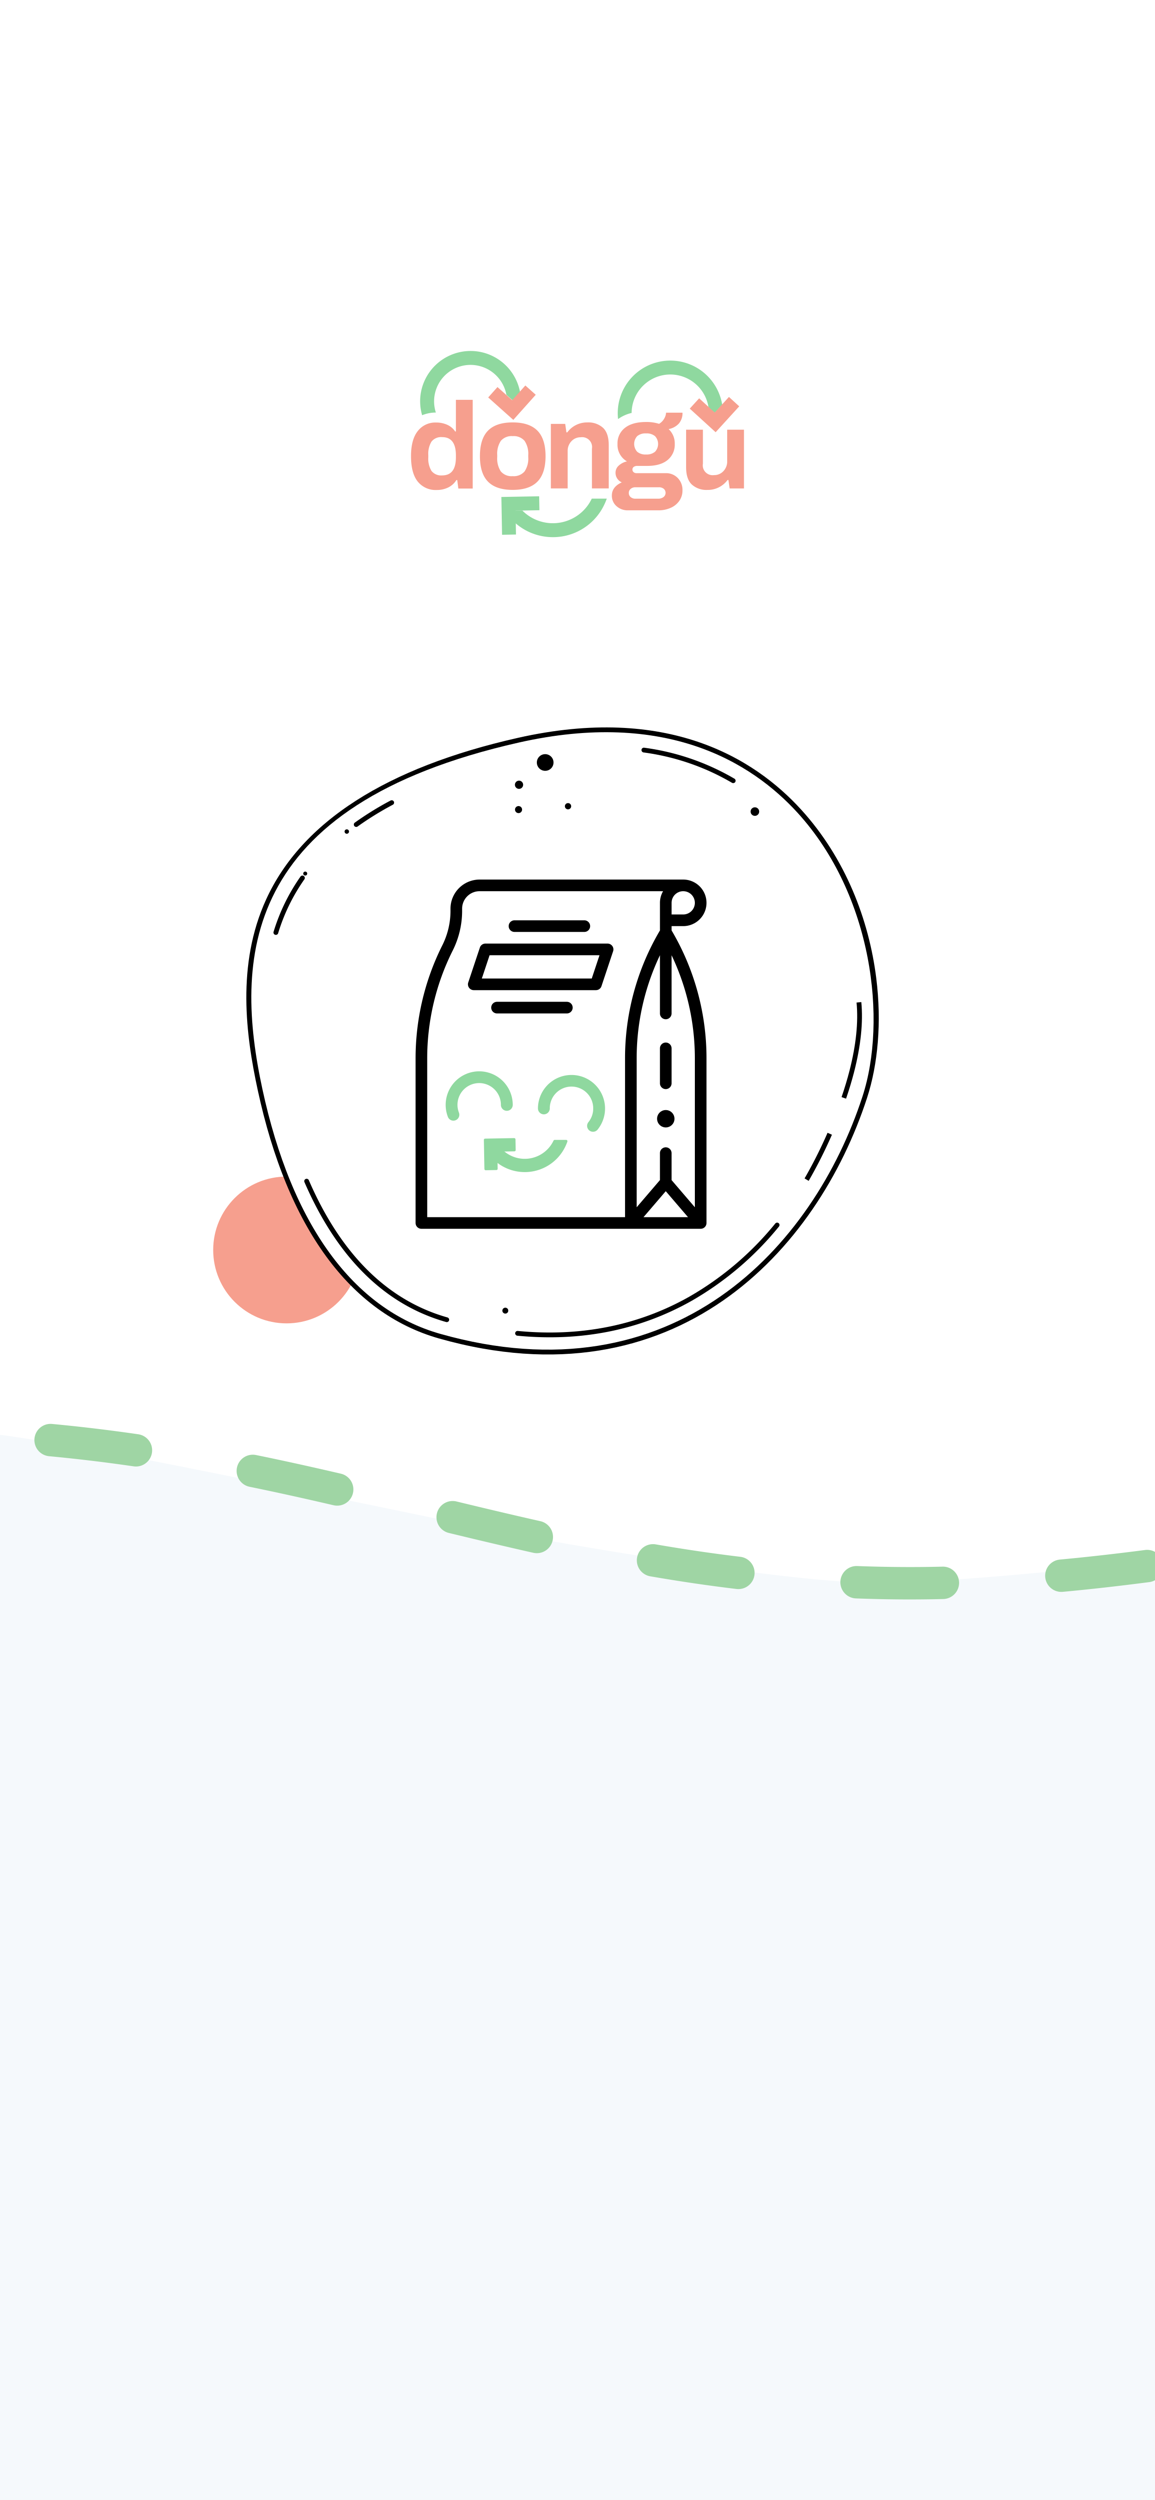 <svg xmlns="http://www.w3.org/2000/svg" xmlns:xlink="http://www.w3.org/1999/xlink" width="428" height="926" viewBox="0 0 428 926"><rect x="0" y="0" width="428" height="926" fill="#808080" stroke="none"/><defs><clipPath id="b"><rect width="428" height="926"/></clipPath></defs><g id="a" clip-path="url(#b)"><rect width="428" height="926" fill="#fff"/><g transform="translate(-460.693)"><circle cx="27.188" cy="27.188" r="27.188" transform="translate(539.693 435.812)" fill="#f69f8e"/></g><g transform="translate(-460.693)"><path d="M557.063,403.6c-8.493-39.331-15.254-104.392,95.7-129.41s145.858,78.567,128.385,132.231-68.122,113.8-157.527,88.511C577.445,481.868,562.314,427.915,557.063,403.6Z" fill="#fff"/></g><g transform="translate(-460.693)"><path d="M785.415,362.434c2.007,16.18.638,31.747-3.432,44.254-18.422,56.585-71.009,113.866-158.608,89.092-32.969-9.327-56.2-41.139-67.173-92h0c-4.359-20.181-7.945-46.444,3.114-70.626,13.125-28.713,44.5-48.845,93.245-59.836,55.4-12.494,87.685,7.553,105.013,26.571C773.978,317.9,782.728,340.719,785.415,362.434ZM557.927,403.407c10.834,50.181,33.632,81.536,65.929,90.668,86.391,24.435,138.27-32.1,156.443-87.934,9.154-28.1,3.836-74.469-24.033-105.055-17.011-18.672-48.742-38.345-103.316-26.04-103.739,23.4-105.268,80.891-95.023,128.361Z"/></g><g transform="translate(-460.693)"><path d="M749.544,453.65a.891.891,0,0,1-.2.671,116.079,116.079,0,0,1-32.494,27.595c-19.165,10.791-40.851,15.111-64.45,12.84a.884.884,0,0,1,.167-1.761c23.232,2.231,44.571-2.009,63.42-12.618A114.328,114.328,0,0,0,747.984,453.2a.883.883,0,0,1,1.563.453Z"/></g><g transform="translate(-460.693)"><path d="M774.962,405.278" fill="none" stroke="#000" stroke-miterlimit="10" stroke-width="1"/></g><g transform="translate(-460.693)"><path d="M778.441,366.87" fill="none" stroke="#000" stroke-miterlimit="10" stroke-width="1"/></g><g transform="translate(-460.693)"><path d="M733.271,289.083a.872.872,0,0,1-.118.558.883.883,0,0,1-1.208.313h0a87.7,87.7,0,0,0-32.781-11.243.9.9,0,0,1-.754-1,.882.882,0,0,1,.992-.753h0a89.538,89.538,0,0,1,33.444,11.473A.88.88,0,0,1,733.271,289.083Z"/></g><g transform="translate(-460.693)"><path d="M606.716,297.2a.879.879,0,0,1-.461.887,115.145,115.145,0,0,0-13.032,8.048.887.887,0,1,1-1.033-1.442,116.423,116.423,0,0,1,13.234-8.169.882.882,0,0,1,1.2.36.861.861,0,0,1,.1.312Z"/></g><g transform="translate(-460.693)"><path d="M573.643,325.091a.887.887,0,0,1-.153.618,69.973,69.973,0,0,0-9.726,19.961.885.885,0,1,1-1.694-.516h0a71.949,71.949,0,0,1,9.97-20.46.883.883,0,0,1,1.6.395Z"/></g><g transform="translate(-460.693)"><path d="M627.128,488.731a.94.94,0,0,1-.027.35.887.887,0,0,1-1.091.608c-22.717-6.425-40.382-23.871-52.514-51.86a.884.884,0,0,1,1.622-.7c11.908,27.477,29.193,44.588,51.375,50.862A.888.888,0,0,1,627.128,488.731Z"/></g><g transform="translate(-460.693)"><path d="M573.705,322.847a.737.737,0,1,1-.64.823h0A.738.738,0,0,1,573.705,322.847Z"/></g><g transform="translate(-460.693)"><path d="M589.1,307.2a.819.819,0,1,1-.713.913h0a.819.819,0,0,1,.713-.913Z"/></g><g transform="translate(-460.693)"><path d="M779.862,371.176c.72,7.477-.179,16.188-2.67,25.889-.818,3.175-1.817,6.5-2.975,9.887l-1.673-.567c1.142-3.344,2.134-6.625,2.936-9.757,2.44-9.5,3.322-18.009,2.621-25.283Z"/></g><g transform="translate(-460.693)"><path d="M768.974,420.309a173.335,173.335,0,0,1-8.619,17.094l-1.518-.907a171.994,171.994,0,0,0,8.517-16.9Z"/></g><g transform="translate(-460.693)"><path d="M647.808,484.386a1.094,1.094,0,1,1-.949,1.223h0A1.1,1.1,0,0,1,647.808,484.386Z"/></g><g transform="translate(-460.693)"><path d="M740.231,299.045a1.585,1.585,0,1,1-1.379,1.769A1.585,1.585,0,0,1,740.231,299.045Z"/></g><g transform="translate(-460.693)"><path d="M756.513,347.23"/></g><g transform="translate(-460.693)"><path d="M652.685,298.584a1.307,1.307,0,1,1-1.135,1.459h0A1.31,1.31,0,0,1,652.685,298.584Z"/></g><g transform="translate(-460.693)"><path d="M652.838,289.177a1.519,1.519,0,1,1-1.321,1.694h0A1.52,1.52,0,0,1,652.838,289.177Z"/></g><g transform="translate(-460.693)"><path d="M662.338,279.369a3.088,3.088,0,1,1-2.686,3.444h0A3.089,3.089,0,0,1,662.338,279.369Z"/></g><g transform="translate(-460.693)"><path d="M671.043,297.482a1.161,1.161,0,1,1-1.009,1.3v0A1.161,1.161,0,0,1,671.043,297.482Z"/></g><g transform="translate(-460.693)"><path d="M709.558,343.045h4.312a8.624,8.624,0,1,0,0-17.248H638.409a10.792,10.792,0,0,0-10.78,10.78v1.039a28.53,28.53,0,0,1-3.155,12.788,93.423,93.423,0,0,0-9.782,41.5V453a2.156,2.156,0,0,0,2.156,2.156h103.49A2.159,2.159,0,0,0,722.495,453V391.9a92.952,92.952,0,0,0-12.937-47.261Zm4.312-12.936a4.311,4.311,0,0,1,4.312,4.308v0a4.31,4.31,0,0,1-4.308,4.312h-4.316v-4.312a4.311,4.311,0,0,1,4.31-4.312ZM619,391.909a89.074,89.074,0,0,1,9.33-39.577,32.8,32.8,0,0,0,3.607-14.713v-1.042a6.469,6.469,0,0,1,6.468-6.468h68a8.536,8.536,0,0,0-1.158,4.312v10.224a92.943,92.943,0,0,0-12.937,47.261v58.945H619.007Zm88.4,49.319,8.249,9.622h-16.5Zm10.779,5.95-8.624-10.06v-9.987a2.156,2.156,0,0,0-4.312,0v9.984l-8.625,10.067V391.906a88.627,88.627,0,0,1,8.625-38.081v21.561a2.156,2.156,0,0,0,4.312,0v-21.56a88.615,88.615,0,0,1,8.624,38.086Z"/></g><g transform="translate(-460.693)"><path d="M707.4,386.166a2.157,2.157,0,0,0-2.157,2.156v12.936a2.156,2.156,0,0,0,4.313,0V388.322a2.158,2.158,0,0,0-2.156-2.156Z"/></g><g transform="translate(-460.693)"><path d="M687.589,350.41a2.155,2.155,0,0,0-1.749-.9H640.564a2.158,2.158,0,0,0-2.047,1.475l-4.312,12.936a2.166,2.166,0,0,0,2.049,2.842h45.277a2.156,2.156,0,0,0,2.044-1.475l4.313-12.936a2.143,2.143,0,0,0-.295-1.94Zm-7.615,12.039H639.241l2.875-8.624h40.731Z"/></g><g transform="translate(-460.693)"><path d="M670.75,375.387a2.156,2.156,0,0,0,0-4.312H644.876a2.156,2.156,0,0,0,0,4.312Z"/></g><g transform="translate(-460.693)"><path d="M651.346,345.2h25.873a2.156,2.156,0,0,0,2.156-2.156h0a2.156,2.156,0,0,0-2.156-2.156H651.346a2.156,2.156,0,1,0,0,4.312Z"/></g><g transform="translate(-460.693)"><path d="M707.406,417.611a3.22,3.22,0,0,0,0-6.44H707.4a3.216,3.216,0,0,0-3.215,3.217v0A3.224,3.224,0,0,0,707.406,417.611Z"/></g><g transform="translate(-460.693)"><path d="M669.212,422.7h-2.968a12.189,12.189,0,0,1-3.892,4.68h0a12.285,12.285,0,0,1-15.908-1.283l-2.007.036.065,3.58a16.173,16.173,0,0,0,8.048,3.764,16.464,16.464,0,0,0,2.624.211,16.174,16.174,0,0,0,9.5-3.088h0a16.082,16.082,0,0,0,5.019-5.963,16.737,16.737,0,0,0,.813-1.936Z" fill="#8fd89f"/></g><g transform="translate(-460.693)"><path d="M655.175,434.154a16.941,16.941,0,0,1-2.7-.216,16.622,16.622,0,0,1-8.282-3.874.477.477,0,0,1-.162-.347l-.064-3.579a.472.472,0,0,1,.463-.479l2-.036a.455.455,0,0,1,.341.138,11.813,11.813,0,0,0,19.042-3.267.472.472,0,0,1,.426-.269H670.5a.473.473,0,0,1,.444.626,17.285,17.285,0,0,1-.836,1.992,16.654,16.654,0,0,1-14.936,9.311Zm-10.2-4.664a15.679,15.679,0,0,0,7.656,3.52,16.113,16.113,0,0,0,2.549.2,15.725,15.725,0,0,0,14.1-8.789c.2-.412.39-.834.559-1.261h-3.3a12.754,12.754,0,0,1-20.285,3.4l-1.337.024Z" fill="#8fd89f"/></g><g transform="translate(-460.693)"><path d="M651.316,426.01l-.073-3.972-7.364.133-3.408.062.039,2.141.157,8.631,3.97-.072-.058-3.22-.064-3.58,2.005-.036Z" fill="#8fd89f"/></g><g transform="translate(-460.693)"><path d="M640.668,433.471a.471.471,0,0,1-.47-.462l-.2-10.771a.471.471,0,0,1,.462-.479l10.771-.2a.477.477,0,0,1,.478.461l.073,3.972a.483.483,0,0,1-.131.335.475.475,0,0,1-.33.144l-6.331.115.115,6.33a.468.468,0,0,1-.46.478l-3.972.072Zm.283-10.78.178,9.831,3.032-.054-.114-6.33a.471.471,0,0,1,.462-.479l6.33-.114-.056-3.033Z" fill="#8fd89f"/></g><g transform="translate(-460.693)"><path d="M628.71,415.105a2.192,2.192,0,0,1-2.049-1.41,12.429,12.429,0,1,1,24.038-4.438,2.194,2.194,0,0,1-4.389,0,8.046,8.046,0,1,0-15.552,2.871,2.195,2.195,0,0,1-2.048,2.977Z" fill="#8fd89f"/></g><g transform="translate(-460.693)"><path d="M680.445,419.217a2.193,2.193,0,0,1-1.708-3.567v0a7.94,7.94,0,0,0,1.777-5.036,8.046,8.046,0,1,0-16.091,0,2.194,2.194,0,0,1-4.387,0,12.432,12.432,0,1,1,22.118,7.786A2.187,2.187,0,0,1,680.445,419.217Z" fill="#8fd89f"/></g><g transform="translate(-460.693)"><path d="M888.9,577.874s-67.669,8.374-103.983,8.388-133.262-17.583-143.8-19.831-109.795-22.941-141.5-28.606c-29.729-5.312-38.923-6.348-38.923-6.348V925.995H889.106Z" fill="#f5f9fc"/><path d="M511.994,531.276c-10.773-1.564-21.557-2.855-32.053-3.838a6,6,0,0,0-1.12,11.947c10.3.965,20.876,2.231,31.45,3.766a6,6,0,0,0,1.723-11.875Z" fill="#9fd5a4"/><path d="M660.859,563.44c-11.059-2.487-21.887-5.078-31.021-7.287a6,6,0,0,0-2.819,11.665c9.18,2.218,20.066,4.824,31.209,7.329a6,6,0,1,0,2.631-11.707Z" fill="#9fd5a4"/><path d="M809.946,580.3c-4.821.114-9.617.167-14.357.14-5.731-.027-11.538-.15-17.259-.366a6,6,0,0,0-.452,11.992c5.853.221,11.793.346,17.652.374q1.143,0,2.286.005c4.079,0,8.256-.049,12.416-.149a6,6,0,1,0-.286-12Z" fill="#9fd5a4"/><path d="M735,576.648c-10.254-1.229-20.5-2.734-31.33-4.6a6,6,0,0,0-2.041,11.825c11.034,1.906,21.483,3.44,31.944,4.693a6.277,6.277,0,0,0,.721.043A6,6,0,0,0,735,576.648Z" fill="#9fd5a4"/><path d="M885.015,574.13c-11.152,1.447-21.482,2.607-31.58,3.549a6,6,0,0,0,.55,11.974c.186,0,.374-.008.563-.026,10.244-.955,20.714-2.131,32.011-3.6a5.982,5.982,0,0,0,2.134-.7v-10.49A5.974,5.974,0,0,0,885.015,574.13Z" fill="#9fd5a4"/><path d="M587.027,545.869c-11.546-2.685-21.816-4.942-31.395-6.9a6,6,0,1,0-2.4,11.757c9.473,1.937,19.639,4.172,31.08,6.832a6,6,0,0,0,2.718-11.688Z" fill="#9fd5a4"/></g><g transform="translate(-460.693 39.654)"><path d="M653.423,105.65a18.7,18.7,0,0,0-14.131-14.818h0a18.706,18.706,0,0,0-22.434,13.963,18.5,18.5,0,0,0,.26,9.357,13.248,13.248,0,0,1,5.088-.991,13.5,13.5,0,0,1,15.915-17.3h0a13.535,13.535,0,0,1,10.224,10.713l2.366,2.112Z" fill="#8fd89f"/><path d="M683.844,145.034h-3.86a15.826,15.826,0,0,1-5.056,6.084h0a15.97,15.97,0,0,1-20.681-1.668l-2.6.047.084,4.653a21.02,21.02,0,0,0,10.465,4.894,21.419,21.419,0,0,0,3.411.274,21.017,21.017,0,0,0,12.354-4.015h0a20.873,20.873,0,0,0,6.524-7.752,21.605,21.605,0,0,0,1.057-2.518Z" fill="#8fd89f"/><path d="M660.581,149.338l-.094-5.164-9.573.174-4.429.08.051,2.782.2,11.22,5.163-.093-.076-4.188-.084-4.654,2.605-.047Z" fill="#8fd89f"/><path d="M695.111,110.2a14.327,14.327,0,0,1,28.121.973l2.315,2.111,2.767-3.035a19.483,19.483,0,0,0-38.588,5.327,14.067,14.067,0,0,1,5.027-2.276A14.3,14.3,0,0,1,695.111,110.2Z" fill="#8fd89f"/><path d="M615.5,138.735q-2.5-3.115-2.5-9.43,0-6.18,2.522-9.316a8.171,8.171,0,0,1,6.705-3.135,9.9,9.9,0,0,1,4.248.863,6.85,6.85,0,0,1,2.885,2.452h.273V108.446h6.226V141.3H630.54l-.409-3.135h-.318a7.313,7.313,0,0,1-3.046,2.749,9.488,9.488,0,0,1-4.226.932A8.517,8.517,0,0,1,615.5,138.735Zm14.134-8.976v-.727q0-6.771-5.09-6.771a4.519,4.519,0,0,0-3.954,1.659,8.674,8.674,0,0,0-1.184,5.022v.817a8.689,8.689,0,0,0,1.181,5.022,4.516,4.516,0,0,0,3.954,1.658q5.091,0,5.092-6.68Z" fill="#f69f8e"/><path d="M641.537,138.761q-3-3.044-3-9.453t3-9.452q3-3.045,9.134-3.045t9.158,3.045q3.02,3.046,3.022,9.452t-3.022,9.453q-3.024,3.047-9.158,3.045T641.537,138.761Zm13.543-3.794a8.54,8.54,0,0,0,1.362-5.295v-.727a8.549,8.549,0,0,0-1.362-5.3,5.25,5.25,0,0,0-4.409-1.75,5.178,5.178,0,0,0-4.385,1.75,8.66,8.66,0,0,0-1.341,5.3v.728a8.654,8.654,0,0,0,1.341,5.295,5.176,5.176,0,0,0,4.385,1.749,5.248,5.248,0,0,0,4.409-1.75Z" fill="#f69f8e"/><path d="M664.819,117.361h5.317l.454,3.135h.318a9.094,9.094,0,0,1,7.457-3.681,8.085,8.085,0,0,1,5.793,2q2.113,2,2.113,6.406v16.043h-6.227V126.54a3.65,3.65,0,0,0-4.136-4.226,4.563,4.563,0,0,0-3.476,1.476,5.141,5.141,0,0,0-1.386,3.658v13.816h-6.227Z" fill="#f69f8e"/><path d="M689.153,147.831a5.072,5.072,0,0,1-1.726-3.954q0-3.183,3.681-4.863a3.82,3.82,0,0,1-2.318-3.59,3.477,3.477,0,0,1,1.181-2.612,6.642,6.642,0,0,1,3.045-1.568,7.06,7.06,0,0,1-3.5-6.453,7.186,7.186,0,0,1,2.749-5.953q2.749-2.182,7.84-2.183a15.292,15.292,0,0,1,4.816.682,5.329,5.329,0,0,0,1.977-2.067,4.726,4.726,0,0,0,.613-2.068h6.09a5.866,5.866,0,0,1-1.341,4.022,6.856,6.856,0,0,1-3.8,2.067,7.21,7.21,0,0,1,2.273,5.5,7.289,7.289,0,0,1-2.659,5.953q-2.656,2.181-7.611,2.181h-3.634a2.1,2.1,0,0,0-1.3.365,1.186,1.186,0,0,0-.477,1,1.232,1.232,0,0,0,.409.931,1.516,1.516,0,0,0,1.09.386h10.862a5.988,5.988,0,0,1,4.408,1.774,6.266,6.266,0,0,1,1.772,4.634,6.553,6.553,0,0,1-1.182,3.864,7.631,7.631,0,0,1-3.226,2.59,10.96,10.96,0,0,1-4.5.908H693.38A6.119,6.119,0,0,1,689.153,147.831Zm15.452-2.772a3.137,3.137,0,0,0,1.955-.592,1.983,1.983,0,0,0,.068-3.089,2.773,2.773,0,0,0-1.75-.546h-8.771a2.563,2.563,0,0,0-1.7.591,1.869,1.869,0,0,0-.705,1.5,1.944,1.944,0,0,0,.682,1.545,2.551,2.551,0,0,0,1.727.591Zm-1.181-17.384a4.235,4.235,0,0,0,0-5.772,4.809,4.809,0,0,0-3.317-1.021,4.725,4.725,0,0,0-3.3,1.021,4.3,4.3,0,0,0,0,5.772,4.722,4.722,0,0,0,3.3,1.021A4.805,4.805,0,0,0,703.424,127.675Z" fill="#f69f8e"/><path d="M717.052,139.818q-2.113-2-2.113-6.406V119.5h6.225v12.6a3.649,3.649,0,0,0,4.136,4.226,4.567,4.567,0,0,0,3.474-1.477,5.138,5.138,0,0,0,1.386-3.658V119.5h6.226v21.775h-5.314l-.455-3.136H730.3a9.092,9.092,0,0,1-7.454,3.682A8.087,8.087,0,0,1,717.052,139.818Z" fill="#f69f8e"/><path d="M641.6,107.564l6.112,5.461,3.193,2.852,2-2.239,6.312-7.067-3.852-3.439-2.158,2.418-2.713,3.037-2.365-2.113-3.089-2.758Z" fill="#f69f8e"/><path d="M730.811,107.377l-2.5,2.739-2.767,3.035-2.316-2.111-3.458-3.153-1.967,2.159-1.512,1.658,1.512,1.379,4.934,4.5,3.144,2.866,2.043-2.242,6.7-7.348Z" fill="#f69f8e"/></g></g></svg>